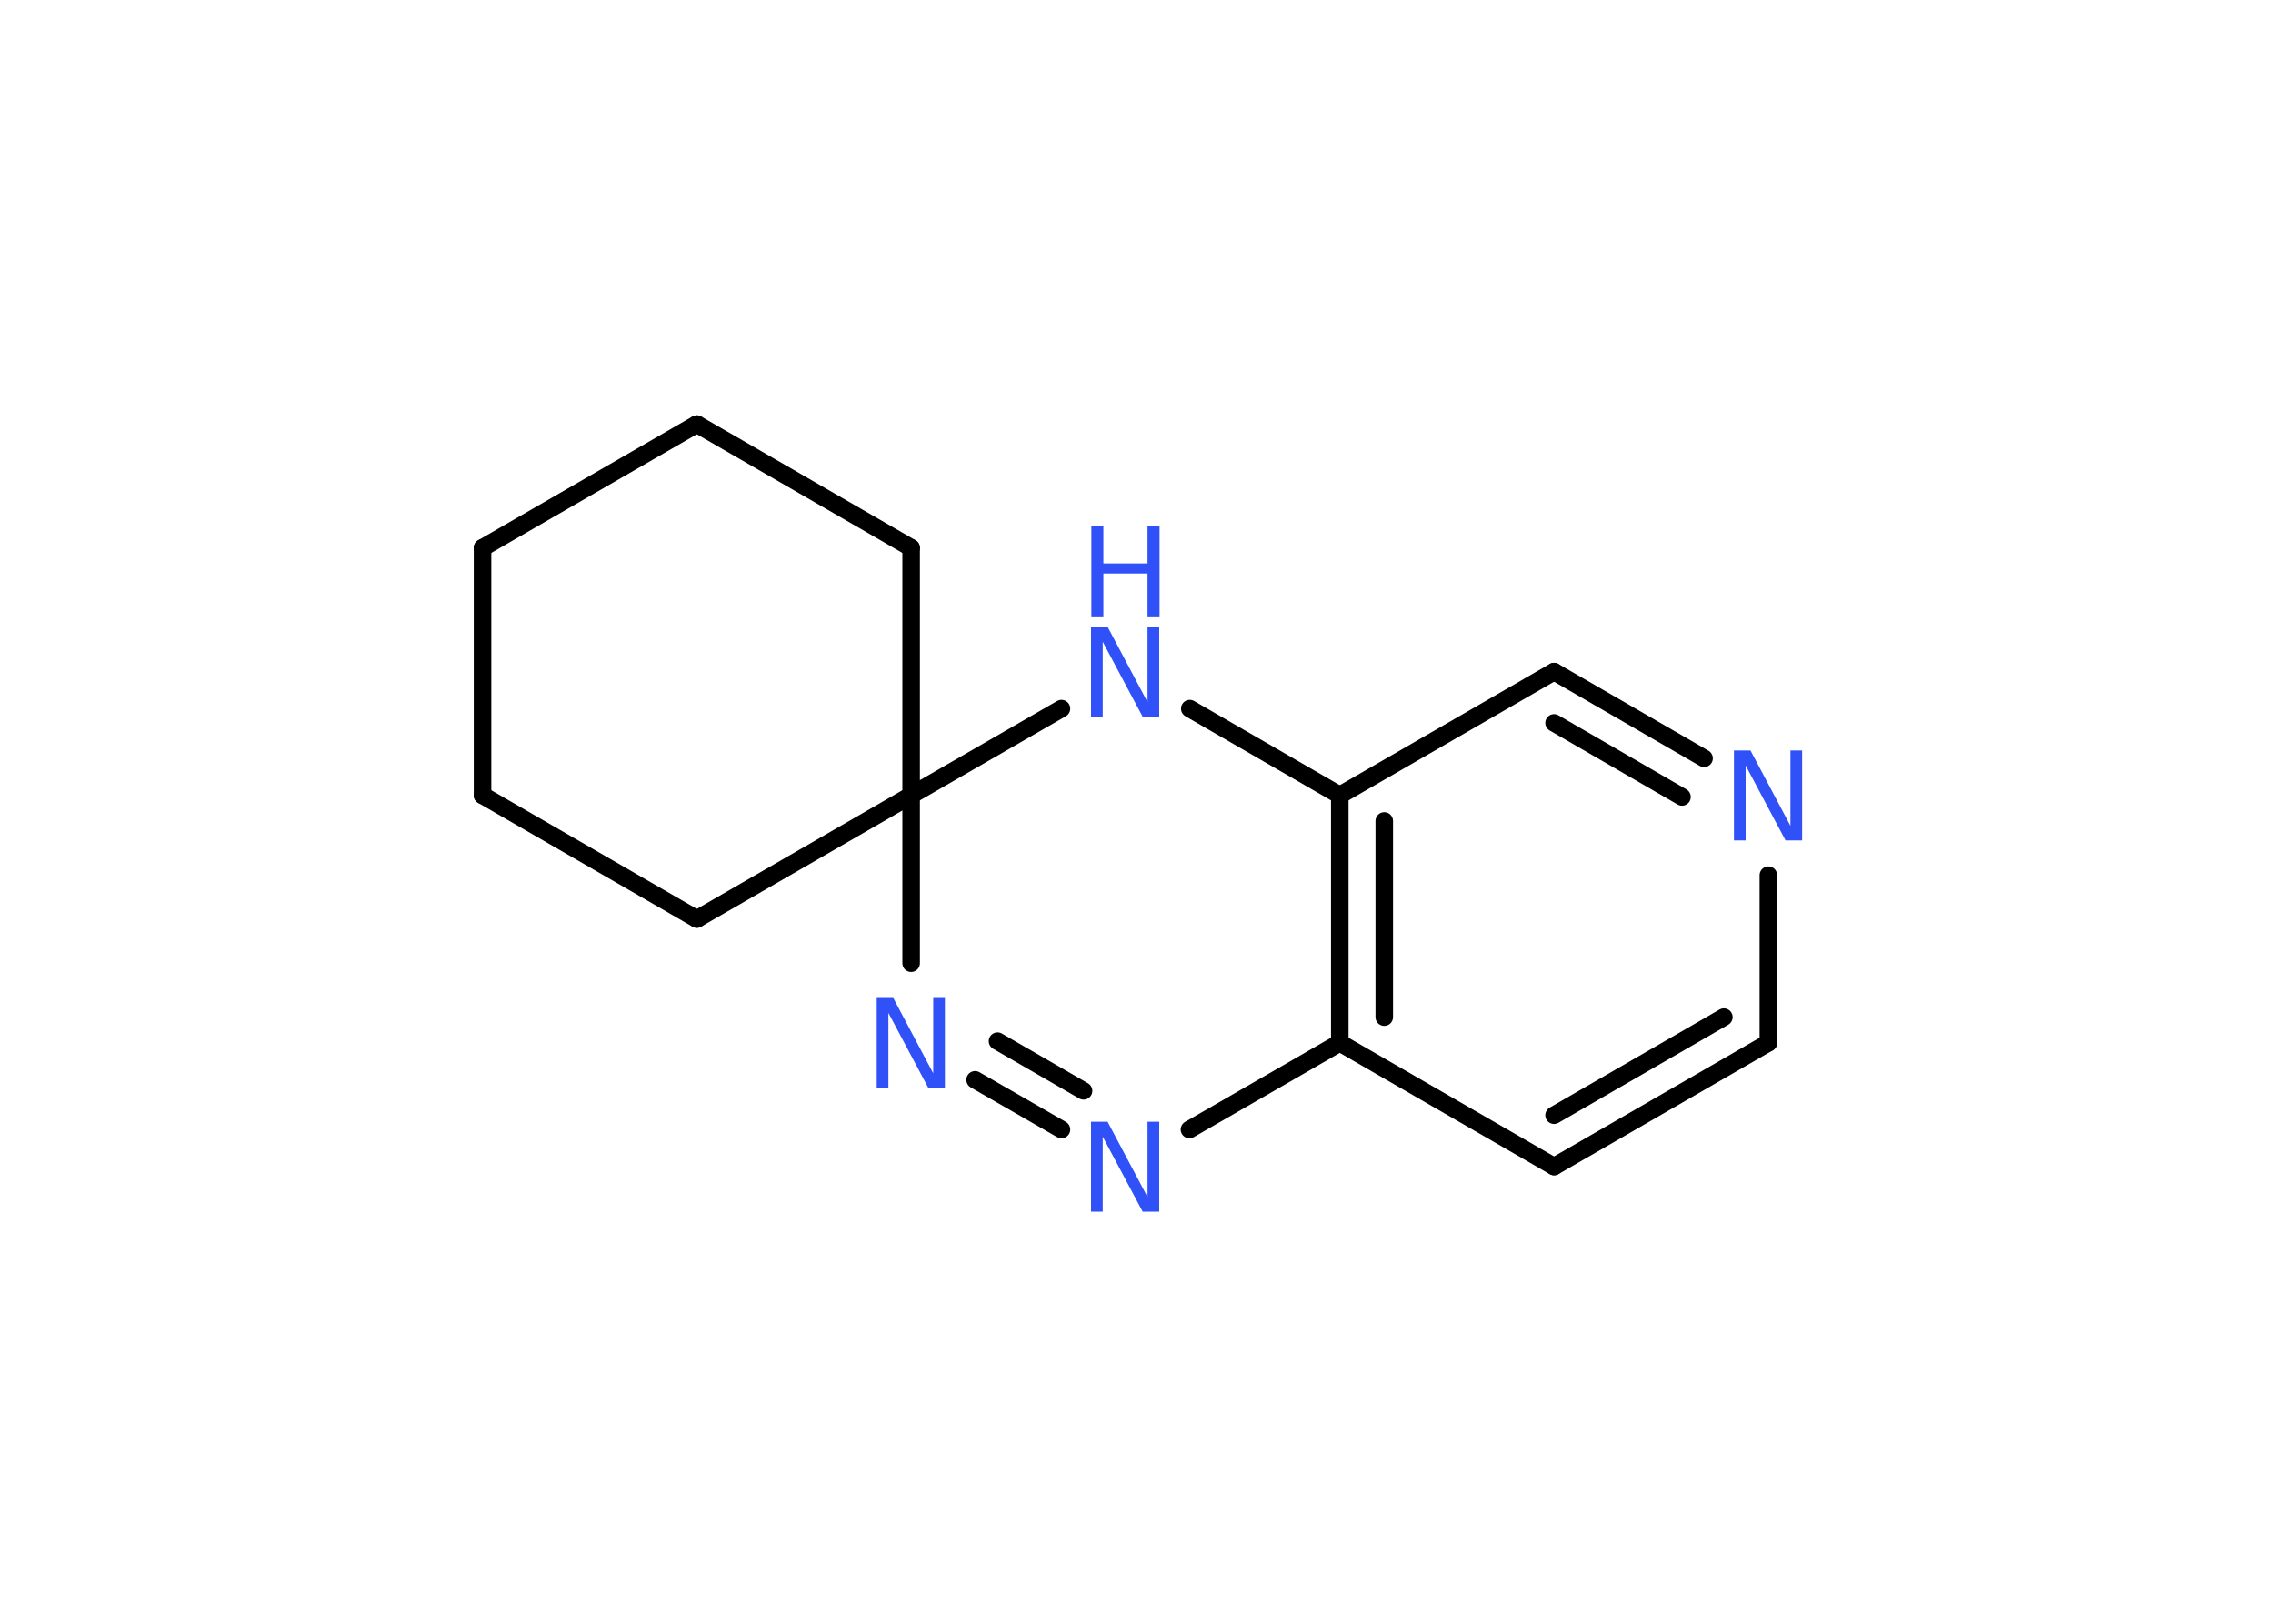 <?xml version='1.0' encoding='UTF-8'?>
<!DOCTYPE svg PUBLIC "-//W3C//DTD SVG 1.1//EN" "http://www.w3.org/Graphics/SVG/1.1/DTD/svg11.dtd">
<svg version='1.2' xmlns='http://www.w3.org/2000/svg' xmlns:xlink='http://www.w3.org/1999/xlink' width='70.0mm' height='50.0mm' viewBox='0 0 70.0 50.0'>
  <desc>Generated by the Chemistry Development Kit (http://github.com/cdk)</desc>
  <g stroke-linecap='round' stroke-linejoin='round' stroke='#000000' stroke-width='.54' fill='#3050F8'>
    <rect x='.0' y='.0' width='70.0' height='50.0' fill='#FFFFFF' stroke='none'/>
    <g id='mol1' class='mol'>
      <g id='mol1bnd1' class='bond'>
        <line x1='47.86' y1='35.92' x2='54.46' y2='32.11'/>
        <line x1='47.86' y1='34.34' x2='53.09' y2='31.32'/>
      </g>
      <line id='mol1bnd2' class='bond' x1='47.86' y1='35.92' x2='41.26' y2='32.11'/>
      <g id='mol1bnd3' class='bond'>
        <line x1='41.26' y1='24.49' x2='41.26' y2='32.11'/>
        <line x1='42.63' y1='25.28' x2='42.63' y2='31.32'/>
      </g>
      <line id='mol1bnd4' class='bond' x1='41.26' y1='24.49' x2='47.86' y2='20.68'/>
      <g id='mol1bnd5' class='bond'>
        <line x1='52.48' y1='23.35' x2='47.86' y2='20.68'/>
        <line x1='51.8' y1='24.54' x2='47.86' y2='22.26'/>
      </g>
      <line id='mol1bnd6' class='bond' x1='54.46' y1='32.11' x2='54.46' y2='26.95'/>
      <line id='mol1bnd7' class='bond' x1='41.26' y1='24.49' x2='36.64' y2='21.82'/>
      <line id='mol1bnd8' class='bond' x1='32.69' y1='21.82' x2='28.06' y2='24.49'/>
      <line id='mol1bnd9' class='bond' x1='28.06' y1='24.49' x2='21.46' y2='28.3'/>
      <line id='mol1bnd10' class='bond' x1='21.46' y1='28.3' x2='14.86' y2='24.49'/>
      <line id='mol1bnd11' class='bond' x1='14.86' y1='24.49' x2='14.86' y2='16.87'/>
      <line id='mol1bnd12' class='bond' x1='14.86' y1='16.87' x2='21.46' y2='13.06'/>
      <line id='mol1bnd13' class='bond' x1='21.46' y1='13.06' x2='28.06' y2='16.87'/>
      <line id='mol1bnd14' class='bond' x1='28.06' y1='24.49' x2='28.06' y2='16.87'/>
      <line id='mol1bnd15' class='bond' x1='28.06' y1='24.49' x2='28.06' y2='29.66'/>
      <g id='mol1bnd16' class='bond'>
        <line x1='30.03' y1='33.25' x2='32.69' y2='34.78'/>
        <line x1='30.72' y1='32.06' x2='33.37' y2='33.59'/>
      </g>
      <line id='mol1bnd17' class='bond' x1='41.26' y1='32.11' x2='36.63' y2='34.78'/>
      <path id='mol1atm6' class='atom' d='M53.41 23.11h.5l1.23 2.32v-2.32h.36v2.77h-.51l-1.23 -2.31v2.31h-.36v-2.77z' stroke='none'/>
      <g id='mol1atm7' class='atom'>
        <path d='M33.61 19.3h.5l1.23 2.32v-2.32h.36v2.77h-.51l-1.23 -2.31v2.31h-.36v-2.77z' stroke='none'/>
        <path d='M33.61 16.21h.37v1.14h1.36v-1.14h.37v2.77h-.37v-1.32h-1.36v1.32h-.37v-2.77z' stroke='none'/>
      </g>
      <path id='mol1atm14' class='atom' d='M27.01 30.73h.5l1.23 2.32v-2.32h.36v2.77h-.51l-1.23 -2.31v2.31h-.36v-2.77z' stroke='none'/>
      <path id='mol1atm15' class='atom' d='M33.61 34.54h.5l1.23 2.32v-2.32h.36v2.77h-.51l-1.23 -2.31v2.31h-.36v-2.77z' stroke='none'/>
    </g>
  </g>
</svg>
